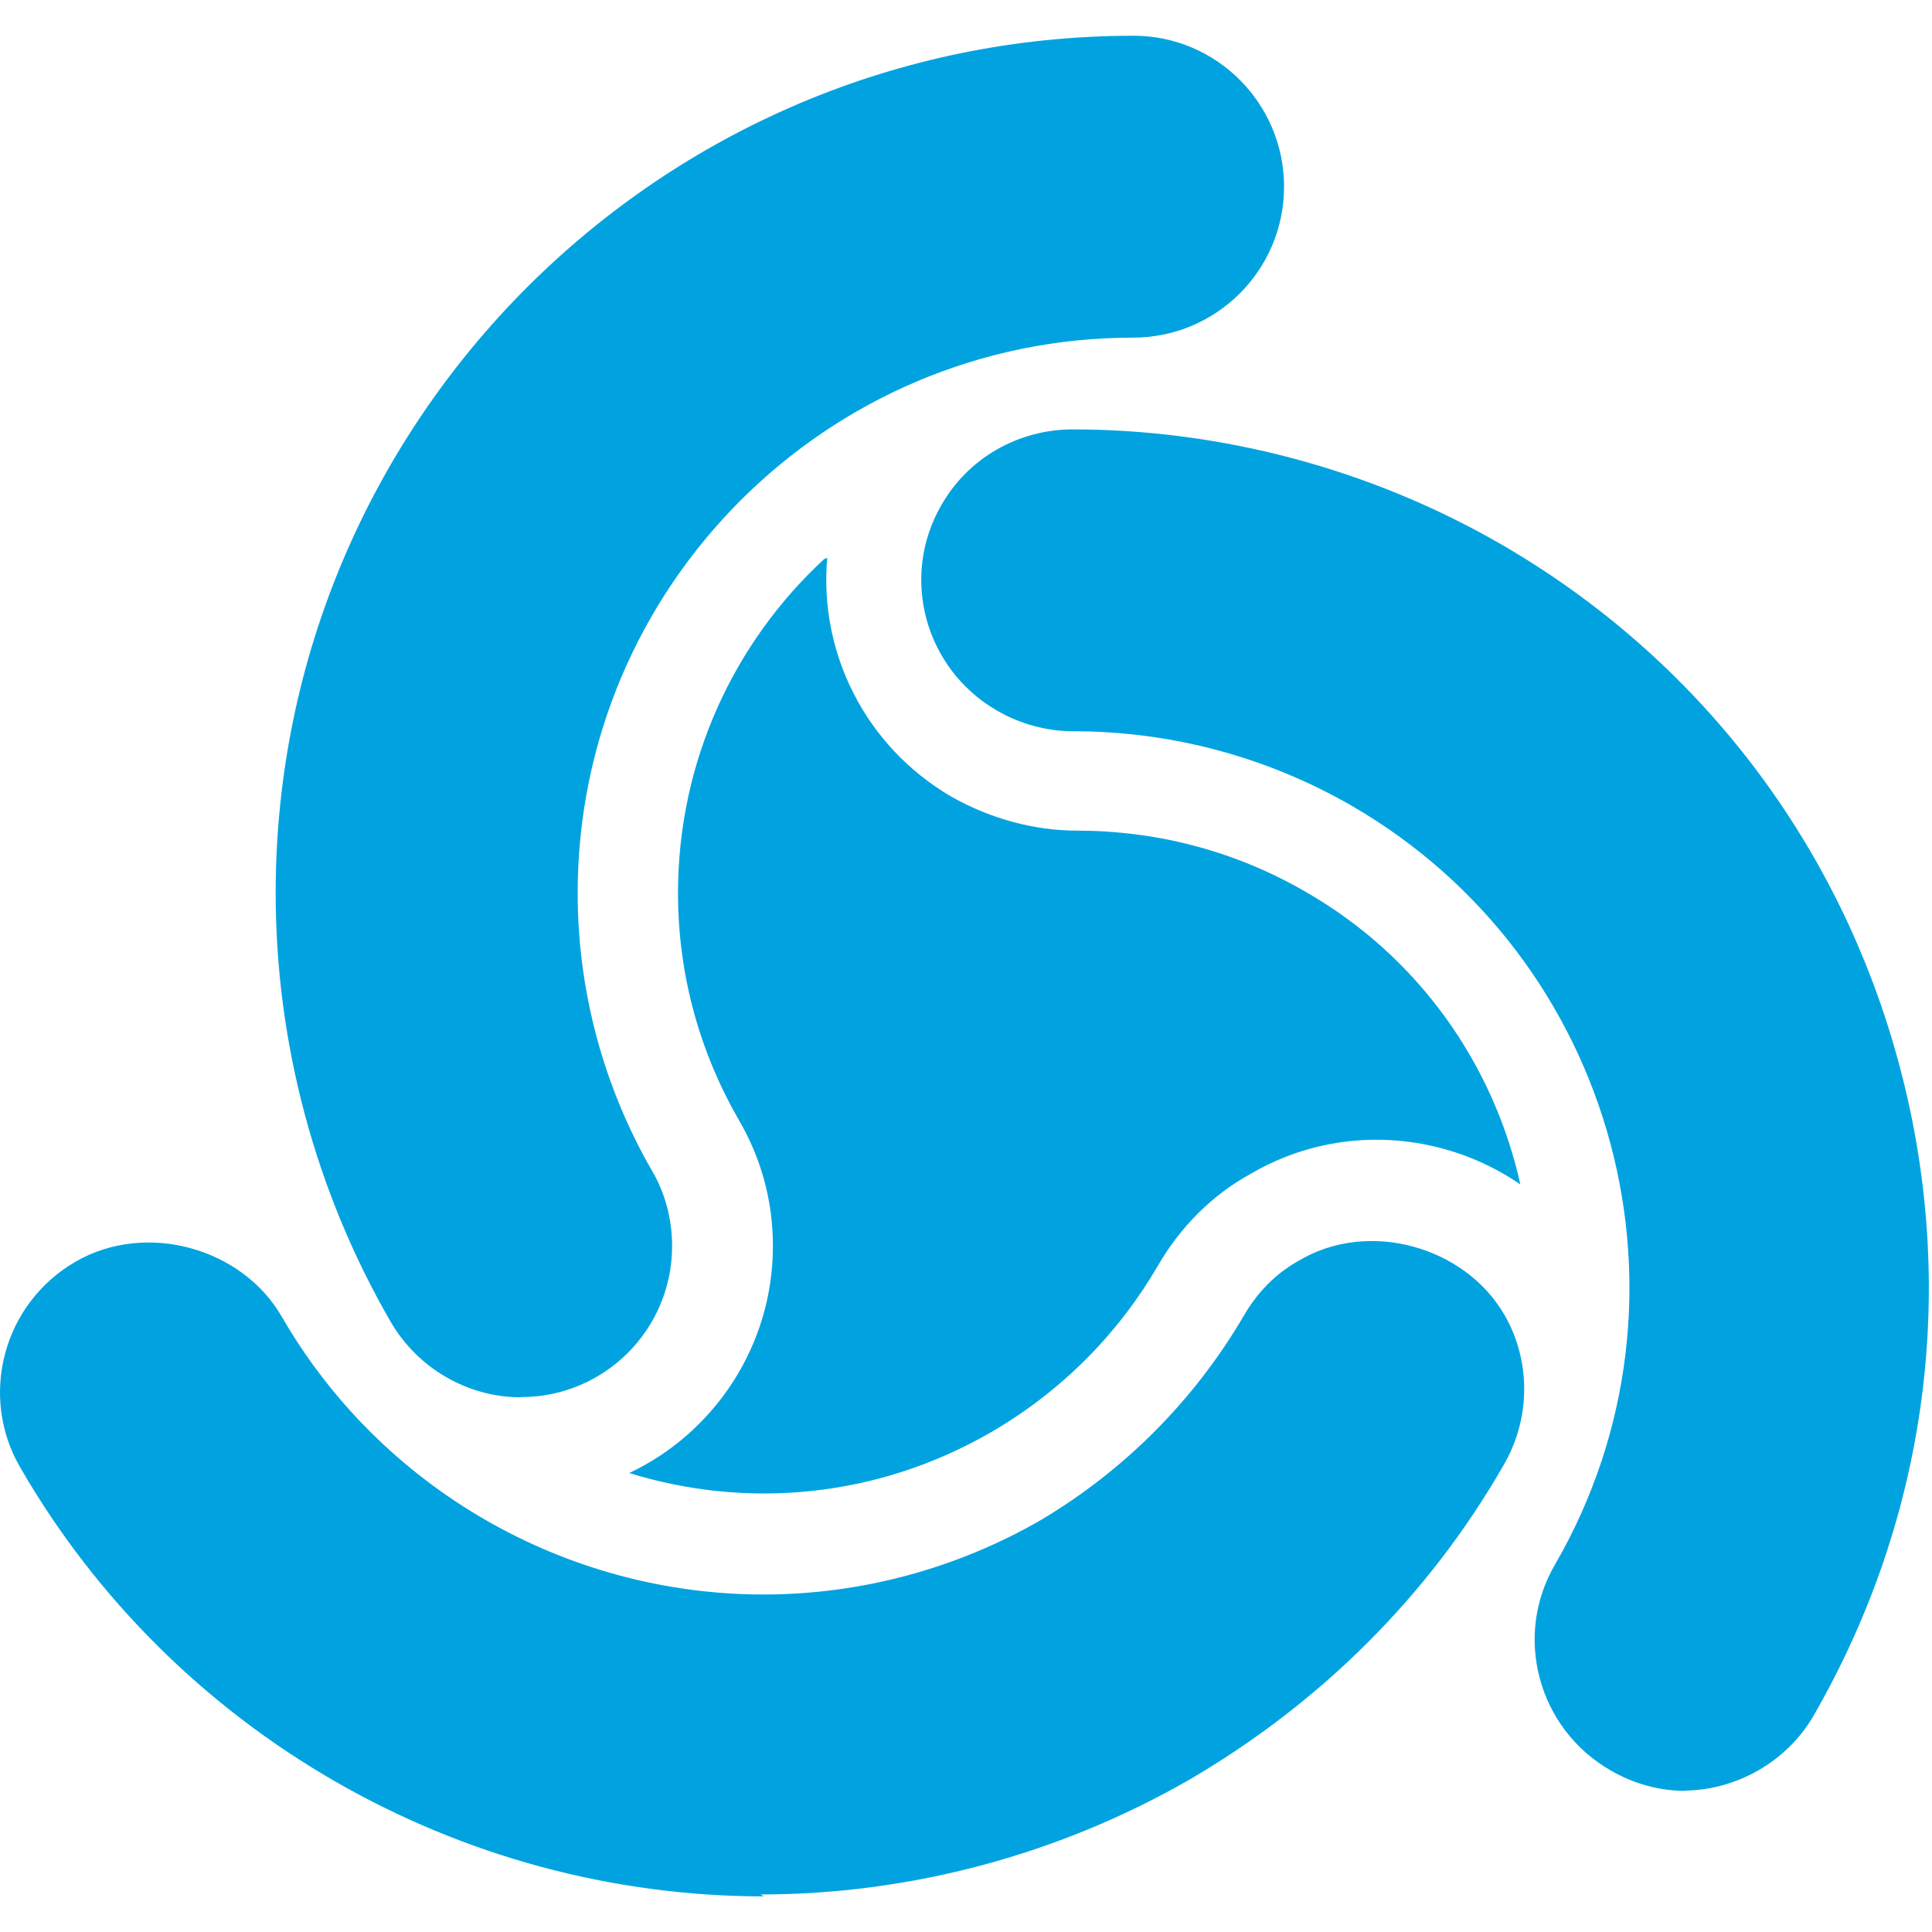 <!-- Generated by IcoMoon.io -->
<svg version="1.1" xmlns="http://www.w3.org/2000/svg" width="16" height="16" viewBox="0 0 16 16">
<title>brand17</title>
<path fill="#00a3e0" d="M13.967 14.832c-0.22 0-0.436-0.058-0.628-0.17-0.6-0.344-0.81-1.11-0.46-1.707 1.27-2.197 0.51-5.016-1.69-6.285-0.7-0.402-1.49-0.614-2.3-0.614-0.22 0-0.44-0.060-0.63-0.17-0.6-0.344-0.81-1.11-0.46-1.708 0.22-0.383 0.63-0.62 1.080-0.622 1.24 0 2.47 0.328 3.55 0.95 1.64 0.948 2.81 2.48 3.3 4.313 0.49 1.83 0.24 3.74-0.71 5.39-0.22 0.38-0.64 0.62-1.080 0.62zM6.327 15.705c-2.535 0-4.896-1.362-6.16-3.553-0.345-0.595-0.138-1.36 0.46-1.704 0.58-0.335 1.376-0.117 1.707 0.457 0.82 1.42 2.348 2.3 3.99 2.3 0.8 0 1.596-0.213 2.295-0.616 0.69-0.41 1.27-0.99 1.68-1.69 0.11-0.19 0.26-0.35 0.46-0.46 0.57-0.34 1.37-0.12 1.7 0.45 0.22 0.38 0.22 0.86-0.010 1.25-0.62 1.080-1.52 1.97-2.6 2.6-1.080 0.62-2.31 0.95-3.55 0.95zM6.823 4.632c-0.743 0.688-1.208 1.672-1.208 2.765 0 0.686 0.185 1.327 0.506 1.882 0.18 0.31 0.28 0.66 0.28 1.040 0 0.83-0.49 1.55-1.19 1.88 0.97 0.3 2.050 0.21 3-0.34 0.6-0.35 1.060-0.83 1.38-1.38 0.18-0.31 0.44-0.58 0.77-0.76 0.72-0.42 1.59-0.35 2.23 0.090-0.22-0.99-0.84-1.89-1.79-2.43-0.59-0.34-1.24-0.5-1.88-0.5-0.36 0-0.72-0.1-1.040-0.28-0.72-0.42-1.1-1.2-1.030-1.98zM4.315 11.572c-0.442 0-0.856-0.24-1.080-0.626-0.623-1.078-0.952-2.306-0.952-3.55 0-3.915 3.187-7.1 7.105-7.1 0.686 0 1.246 0.56 1.246 1.25s-0.56 1.25-1.25 1.25c-2.538 0-4.6 2.064-4.6 4.6 0 0.806 0.212 1.6 0.616 2.3 0.11 0.187 0.166 0.403 0.166 0.624 0 0.69-0.56 1.25-1.25 1.25z"></path>
</svg>
